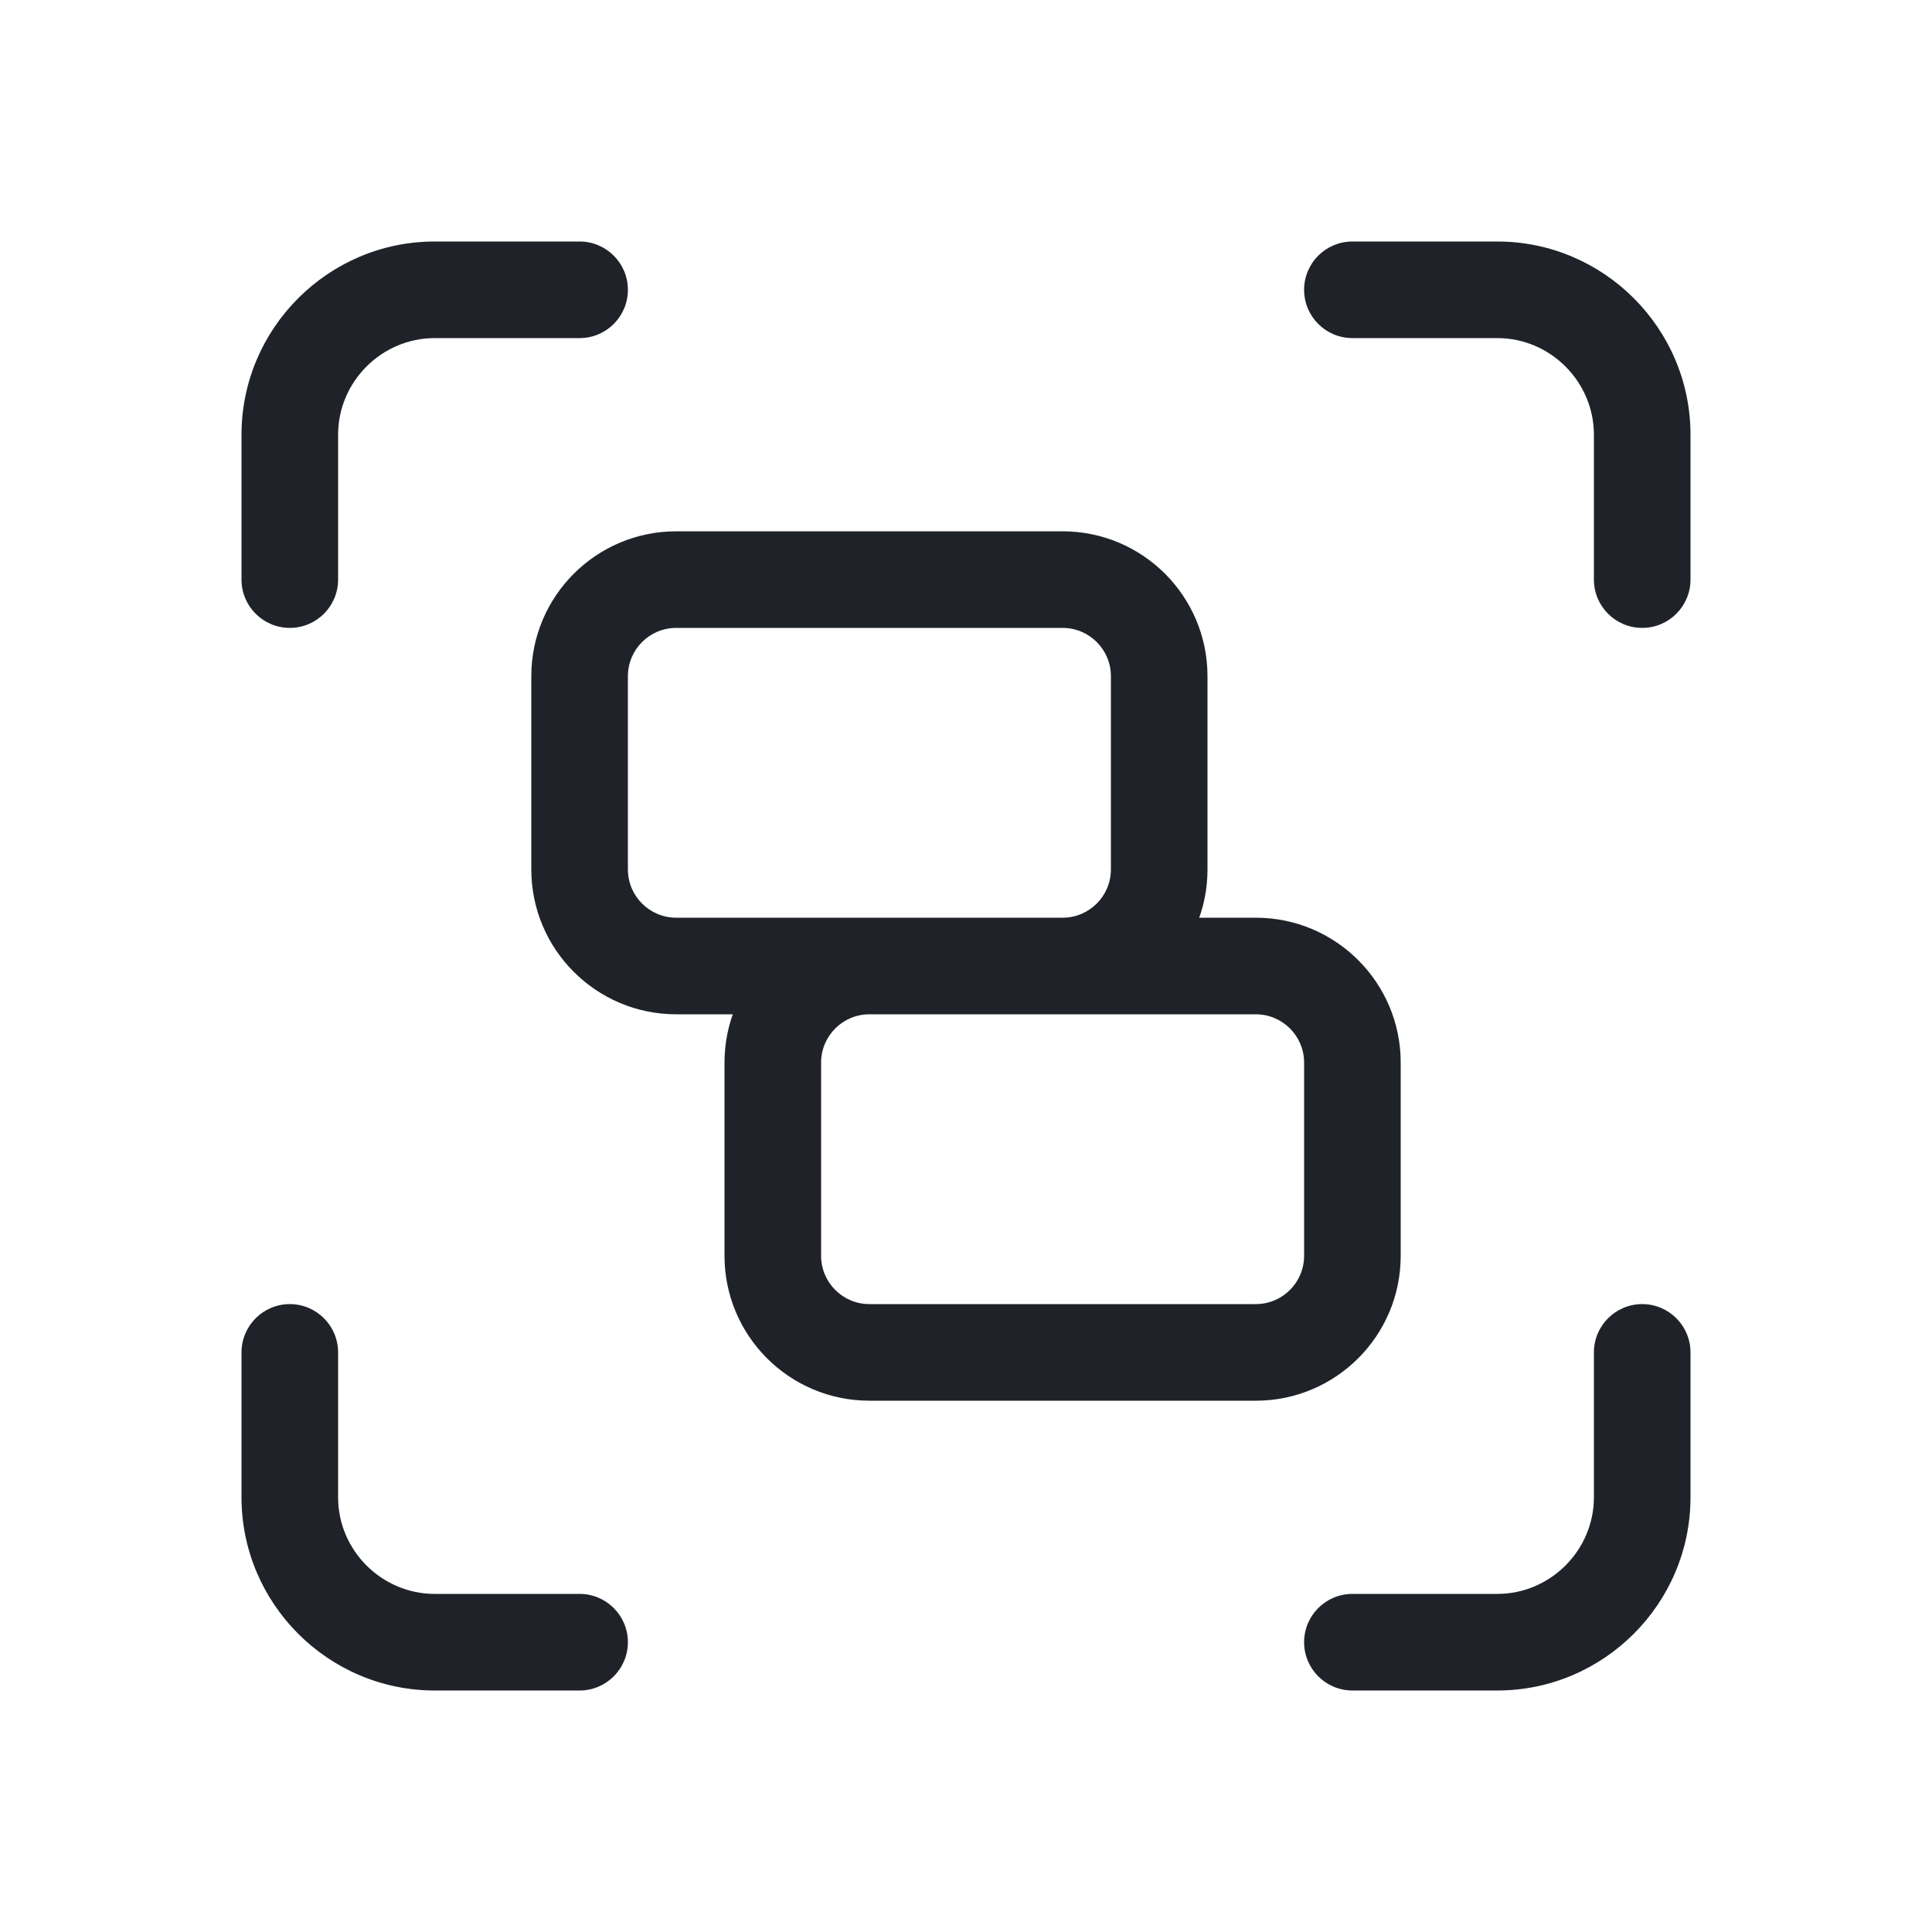 <svg width="20" height="20" viewBox="0 0 20 20" fill="none" xmlns="http://www.w3.org/2000/svg">
<path d="M2.5 6C2.5 6.276 2.724 6.5 3 6.5C3.276 6.5 3.5 6.276 3.5 6H2.5ZM6 3.5C6.276 3.5 6.5 3.276 6.5 3C6.5 2.724 6.276 2.5 6 2.5V3.5ZM14 2.5C13.724 2.5 13.5 2.724 13.5 3C13.5 3.276 13.724 3.5 14 3.5V2.5ZM16.5 6C16.5 6.276 16.724 6.5 17 6.5C17.276 6.5 17.5 6.276 17.5 6H16.5ZM17.5 14C17.5 13.724 17.276 13.5 17 13.5C16.724 13.5 16.5 13.724 16.5 14H17.5ZM14 16.5C13.724 16.5 13.5 16.724 13.5 17C13.5 17.276 13.724 17.5 14 17.5V16.5ZM6 17.5C6.276 17.5 6.5 17.276 6.5 17C6.5 16.724 6.276 16.5 6 16.5V17.5ZM3.5 14C3.5 13.724 3.276 13.5 3 13.5C2.724 13.5 2.5 13.724 2.5 14H3.5ZM3.5 6V4.5H2.5V6H3.5ZM3.5 4.5C3.5 3.951 3.951 3.5 4.5 3.5V2.5C3.399 2.5 2.5 3.399 2.5 4.5H3.5ZM4.5 3.5H6V2.5H4.5V3.5ZM14 3.5H15.5V2.5H14V3.5ZM15.5 3.5C16.049 3.5 16.5 3.951 16.5 4.5H17.5C17.5 3.399 16.601 2.5 15.5 2.5V3.5ZM16.5 4.5V6H17.5V4.5H16.5ZM16.5 14V15.5H17.5V14H16.5ZM16.5 15.5C16.5 16.049 16.049 16.5 15.5 16.5V17.5C16.601 17.5 17.5 16.601 17.5 15.5H16.5ZM15.5 16.5H14V17.5H15.5V16.5ZM6 16.5H4.5V17.5H6V16.5ZM4.5 16.5C3.951 16.5 3.5 16.049 3.5 15.5H2.5C2.5 16.601 3.399 17.5 4.5 17.5V16.5ZM3.5 15.5V14H2.5V15.5H3.5ZM7 6.5H11V5.5H7V6.5ZM11.5 7V9H12.5V7H11.5ZM11 9.5H7V10.5H11V9.5ZM6.5 9V7H5.5V9H6.5ZM7 9.5C6.724 9.5 6.5 9.276 6.5 9H5.5C5.5 9.828 6.172 10.5 7 10.5V9.5ZM11.5 9C11.5 9.276 11.276 9.5 11 9.5V10.5C11.828 10.5 12.5 9.828 12.5 9H11.5ZM11 6.5C11.276 6.5 11.5 6.724 11.5 7H12.5C12.5 6.172 11.828 5.5 11 5.5V6.5ZM7 5.5C6.172 5.5 5.5 6.172 5.5 7H6.5C6.5 6.724 6.724 6.5 7 6.5V5.5ZM9 10.5H13V9.5H9V10.5ZM13.5 11V13H14.5V11H13.5ZM13 13.5H9V14.5H13V13.5ZM8.5 13V11H7.5V13H8.5ZM9 13.5C8.724 13.5 8.5 13.276 8.5 13H7.5C7.5 13.828 8.172 14.5 9 14.5V13.5ZM13.5 13C13.5 13.276 13.276 13.5 13 13.5V14.5C13.828 14.5 14.5 13.828 14.5 13H13.5ZM13 10.5C13.276 10.5 13.5 10.724 13.5 11H14.5C14.5 10.172 13.828 9.5 13 9.5V10.5ZM9 9.5C8.172 9.5 7.5 10.172 7.5 11H8.5C8.5 10.724 8.724 10.5 9 10.5V9.5Z" fill="#1F2329"/>
</svg>
